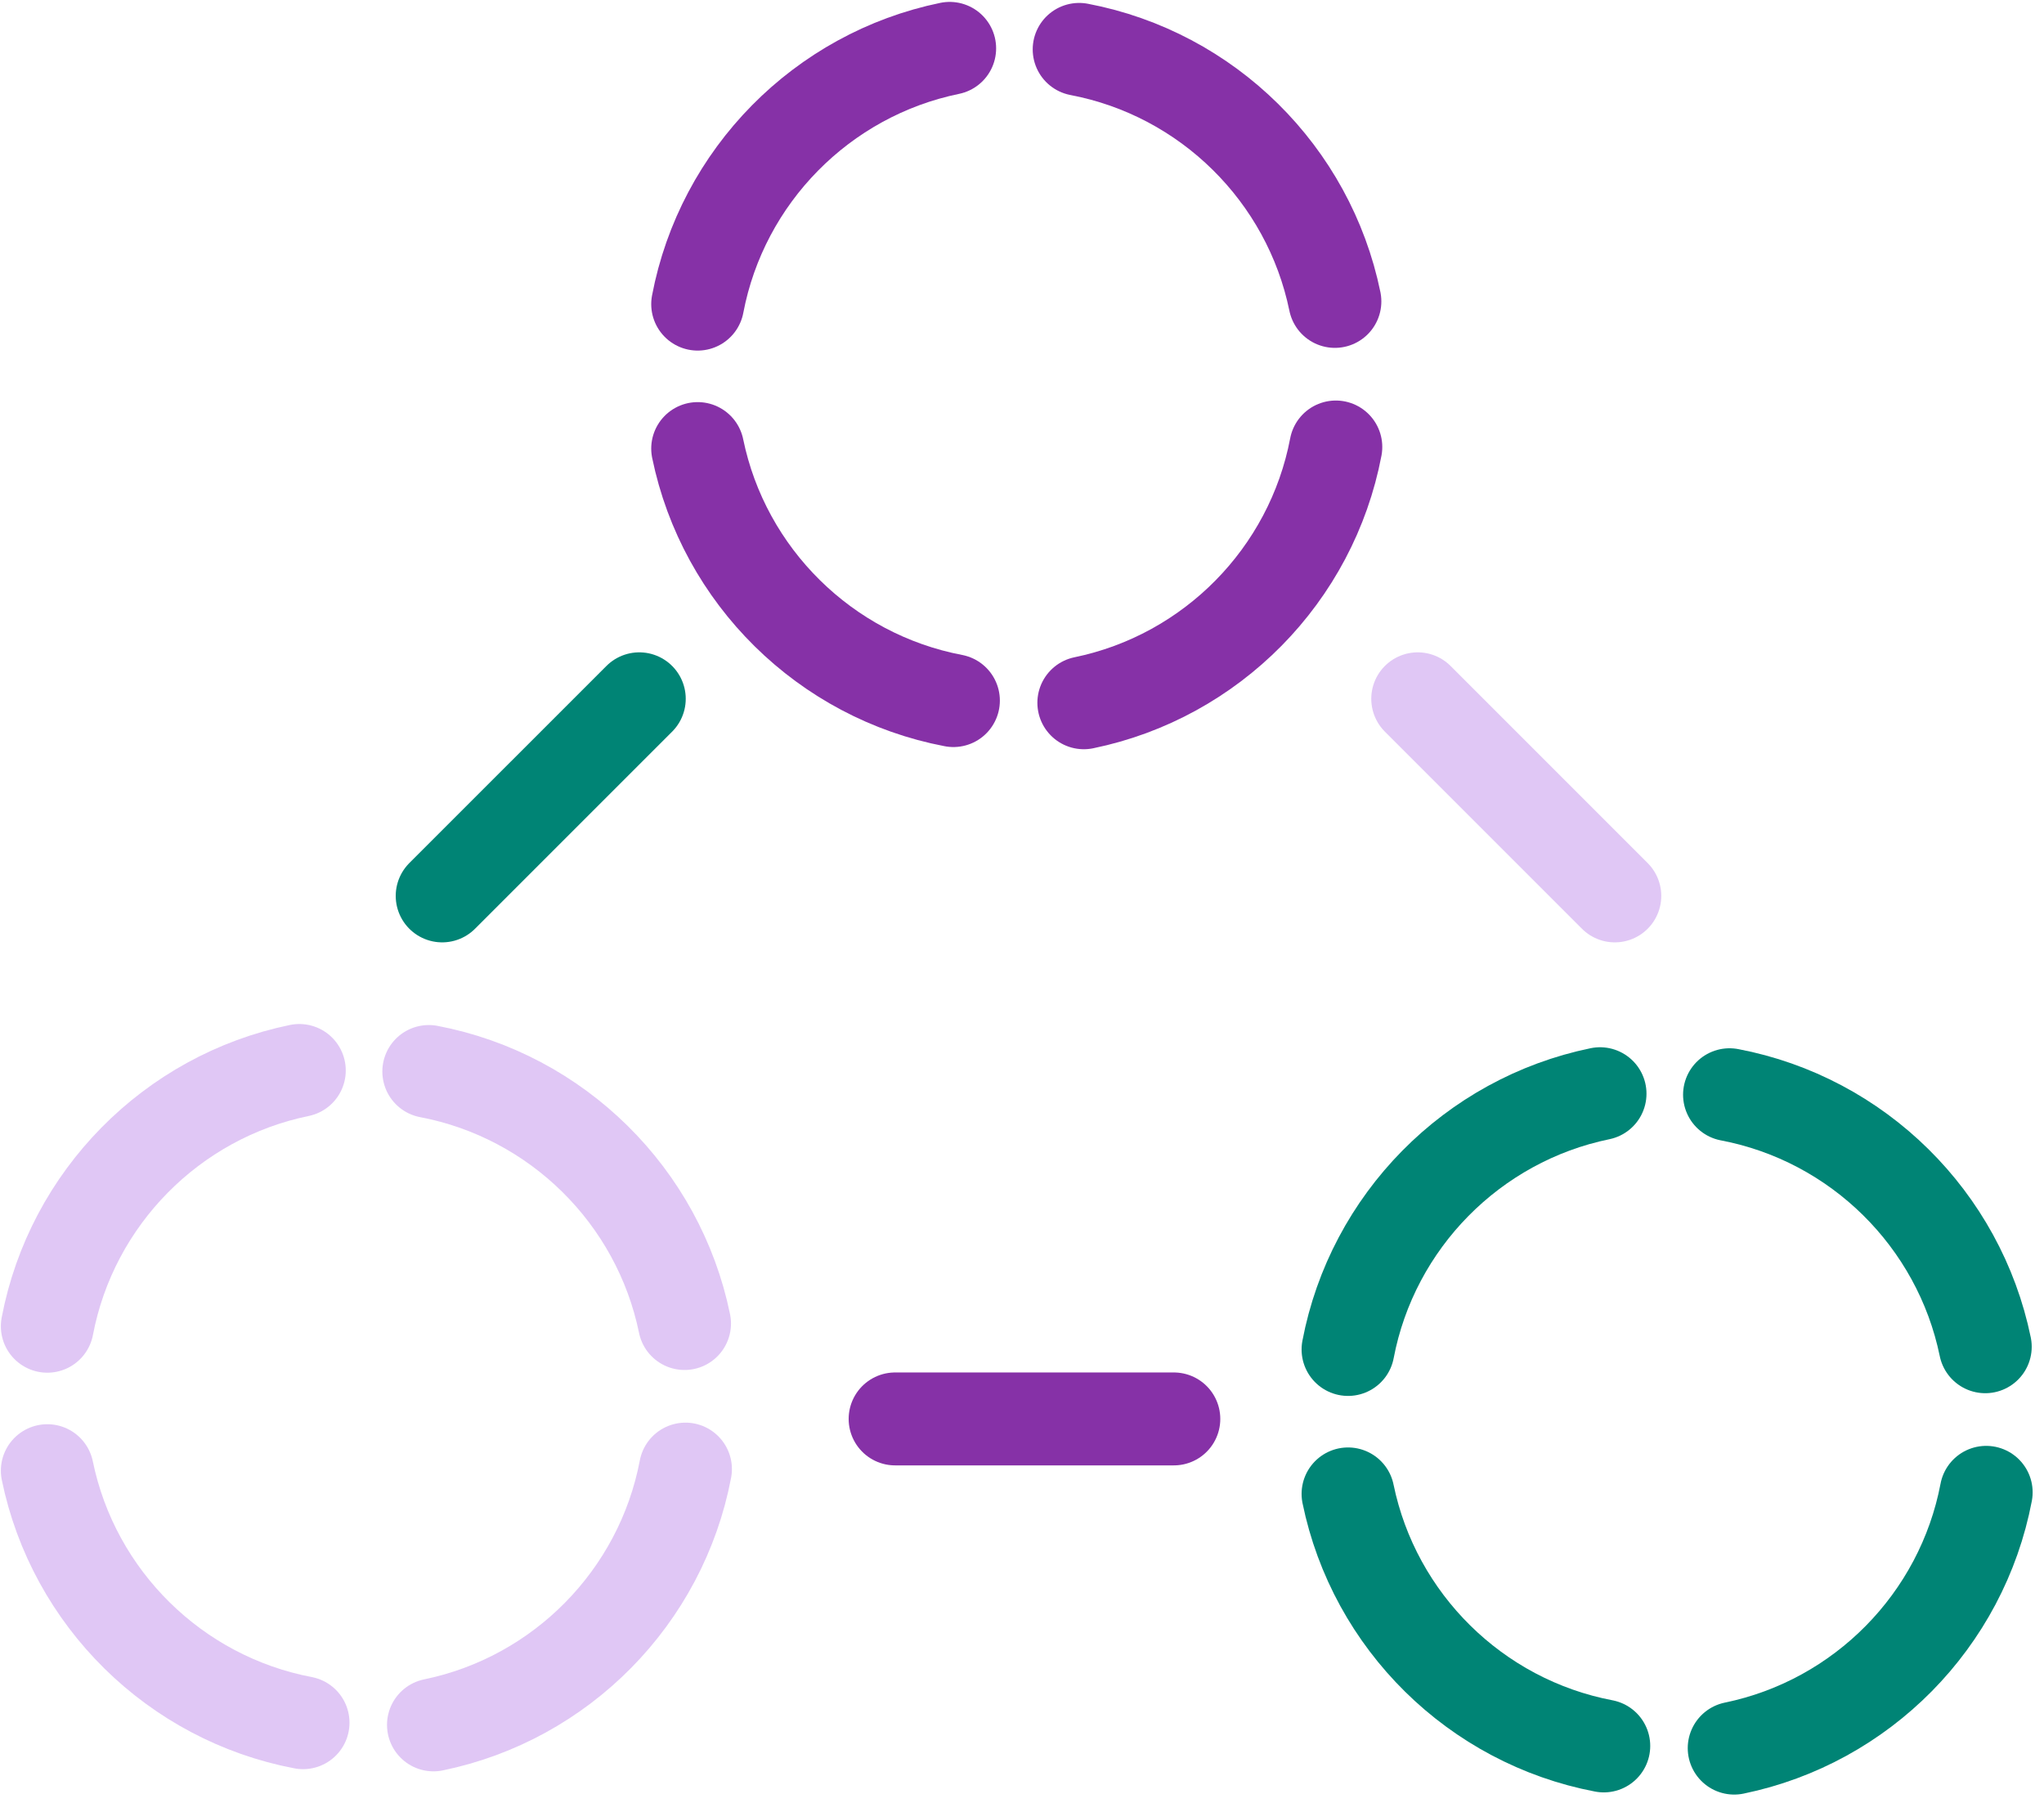 <svg width="88" height="78" viewBox="0 0 88 78" fill="none" xmlns="http://www.w3.org/2000/svg">
<path d="M74.461 47.126C79.979 48.175 84.343 52.485 85.471 57.975" stroke="#008475" stroke-width="4" stroke-linecap="round"/>
<path d="M58.037 58.092C59.087 52.574 63.396 48.211 68.886 47.082" stroke="#008475" stroke-width="4" stroke-linecap="round"/>
<path d="M85.511 64.242C84.462 69.761 80.152 74.124 74.662 75.253" stroke="#008475" stroke-width="4" stroke-linecap="round"/>
<path d="M69.047 75.159C63.529 74.109 59.166 69.8 58.037 64.31" stroke="#008475" stroke-width="4" stroke-linecap="round"/>
<path d="M18.461 46.126C23.979 47.175 28.343 51.485 29.471 56.975" stroke="#E0C7F5" stroke-width="4" stroke-linecap="round"/>
<path d="M2.037 57.092C3.087 51.574 7.396 47.211 12.886 46.082" stroke="#E0C7F5" stroke-width="4" stroke-linecap="round"/>
<path d="M29.511 63.242C28.462 68.761 24.152 73.124 18.662 74.253" stroke="#E0C7F5" stroke-width="4" stroke-linecap="round"/>
<path d="M13.047 74.159C7.529 73.109 3.166 68.8 2.037 63.31" stroke="#E0C7F5" stroke-width="4" stroke-linecap="round"/>
<path d="M46.461 2.126C51.979 3.175 56.343 7.485 57.471 12.975" stroke="#8631A7" stroke-width="4" stroke-linecap="round"/>
<path d="M30.037 13.092C31.087 7.574 35.396 3.211 40.886 2.082" stroke="#8631A7" stroke-width="4" stroke-linecap="round"/>
<path d="M57.511 19.242C56.462 24.761 52.152 29.124 46.662 30.253" stroke="#8631A7" stroke-width="4" stroke-linecap="round"/>
<path d="M41.047 30.159C35.529 29.109 31.166 24.8 30.037 19.31" stroke="#8631A7" stroke-width="4" stroke-linecap="round"/>
<path d="M38.537 61.082H50.537" stroke="#8631A7" stroke-width="4" stroke-linecap="round"/>
<path d="M61.037 30.082L69.522 38.567" stroke="#E0C7F5" stroke-width="4" stroke-linecap="round"/>
<path d="M27.523 30.082L19.037 38.567" stroke="#008475" stroke-width="4" stroke-linecap="round"/>
</svg>

